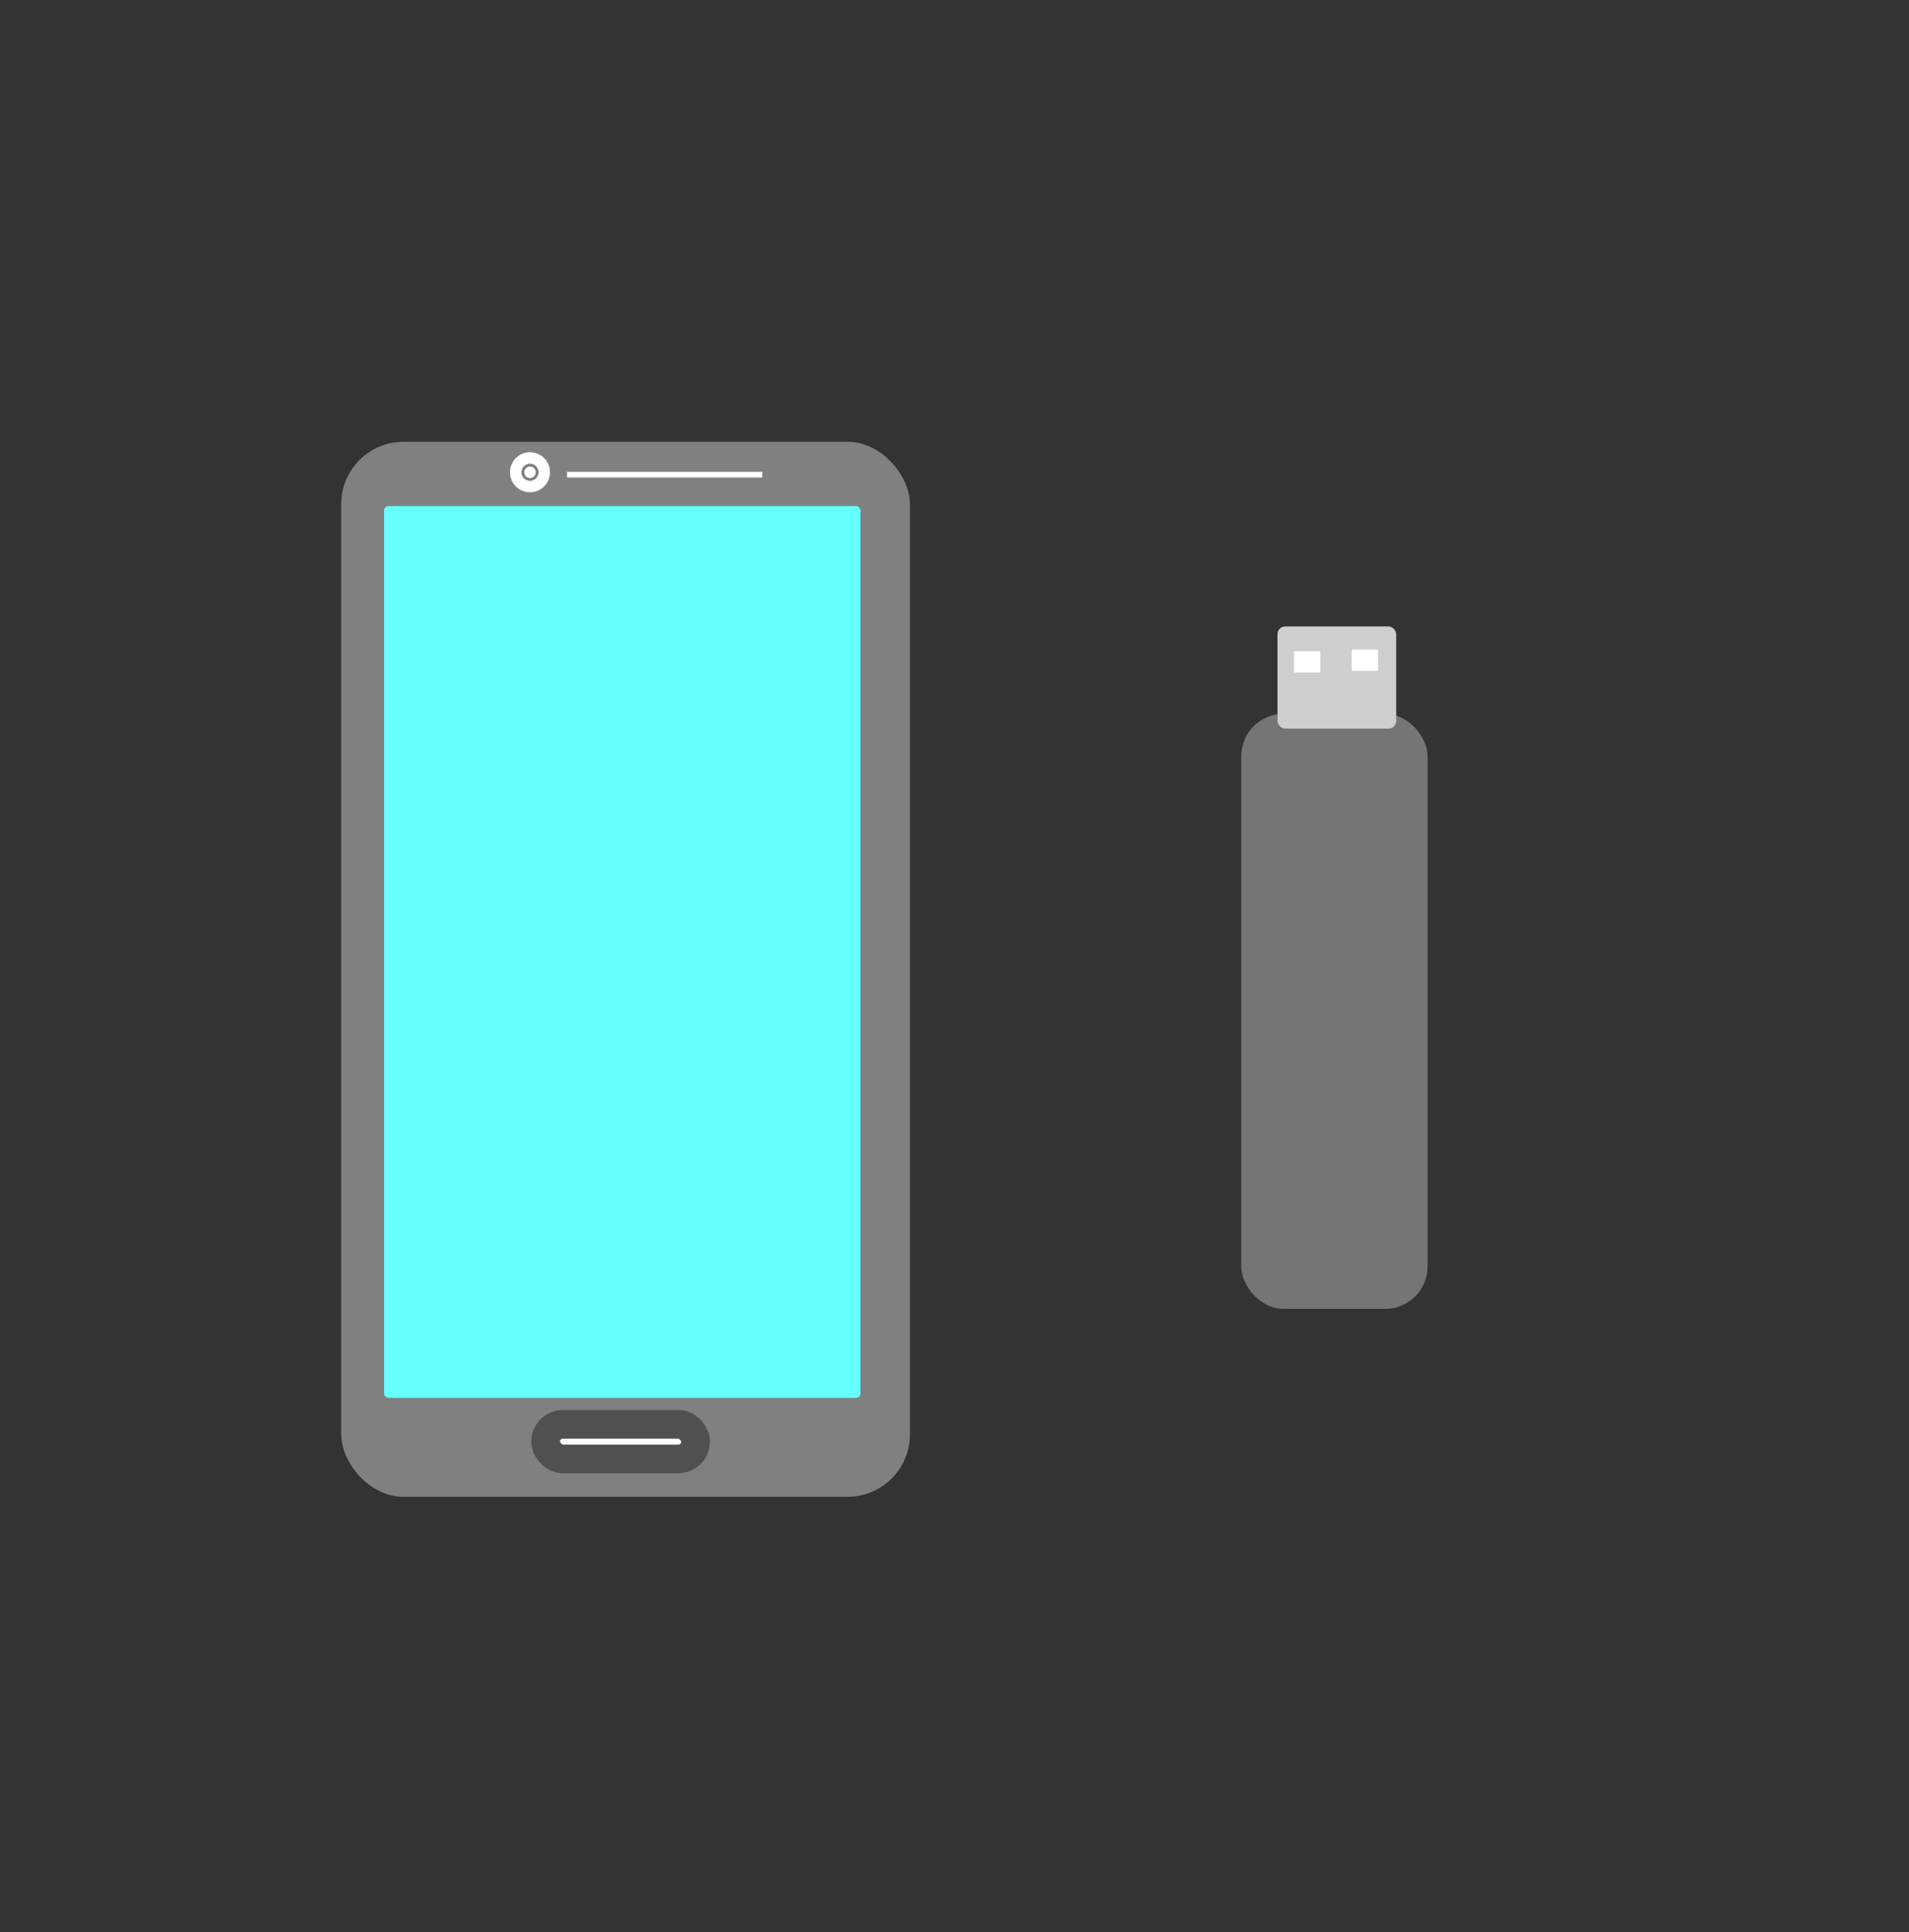 <?xml version="1.0" encoding="UTF-8" standalone="no"?>
<svg
   xmlns:dc="http://purl.org/dc/elements/1.1/"
   xmlns:cc="http://creativecommons.org/ns#"
   xmlns:rdf="http://www.w3.org/1999/02/22-rdf-syntax-ns#"
   xmlns:svg="http://www.w3.org/2000/svg"
   xmlns="http://www.w3.org/2000/svg"
   version="1.1"
   id="svg4266"
   viewBox="0 0 333 337"
   height="337"
   width="333">
  <rect x="0" y="0" width="333" height="337" fill="#333333" stroke="none"/>
  <defs
     id="defs4268" />
  <g
     transform="translate(0,-715.362)"
     id="layer1">
    <g
       transform="translate(31.917,48.307)"
       id="g4877">
      <rect
         style="opacity:1;fill:#808080;fill-opacity:1;stroke:none;stroke-width:5;stroke-linejoin:round;stroke-miterlimit:4;stroke-dasharray:none;stroke-opacity:0.922"
         id="rect4857"
         width="99.202"
         height="184.027"
         x="27.604"
         y="744.116"
         ry="10.879" />
      <rect
         style="opacity:1;fill:#65fffe;fill-opacity:1;stroke:none;stroke-width:5;stroke-linejoin:round;stroke-miterlimit:4;stroke-dasharray:none;stroke-opacity:1"
         id="rect4859"
         width="83.1"
         height="155.561"
         x="35.08"
         y="755.331"
         ry="0.772" />
      <path
         style="fill:#ffffff;fill-opacity:1;fill-rule:evenodd;stroke:#ffffff;stroke-width:1px;stroke-linecap:butt;stroke-linejoin:miter;stroke-opacity:1"
         d="m 66.997,749.849 c 33.346,0 34.055,0 34.055,0"
         id="path4861" />
      <circle
         style="opacity:1;fill:#ffffff;fill-opacity:1;stroke:#ffffff;stroke-width:5;stroke-linejoin:round;stroke-miterlimit:4;stroke-dasharray:none;stroke-opacity:1"
         id="path4865"
         cx="-60.534"
         cy="-749.43"
         transform="scale(-1,-1)"
         r="1" />
      <rect
         style="opacity:1;fill:#ffffff;fill-opacity:1;stroke:#505050;stroke-width:5;stroke-linejoin:round;stroke-miterlimit:4;stroke-dasharray:none;stroke-opacity:1"
         id="rect4867"
         width="26.166"
         height="6.038"
         x="63.259"
         y="915.492"
         ry="3.019" />
    </g>
    <g
       transform="translate(8.051,58.371)"
       id="g4884">
      <rect
         style="opacity:1;fill:#757575;fill-opacity:1;stroke:none;stroke-width:5;stroke-linejoin:round;stroke-miterlimit:4;stroke-dasharray:none;stroke-opacity:1"
         id="rect4869"
         width="32.492"
         height="103.803"
         x="208.468"
         y="781.497"
         ry="7.386" />
      <rect
         style="opacity:1;fill:#cecece;fill-opacity:1;stroke:none;stroke-width:5;stroke-linejoin:round;stroke-miterlimit:4;stroke-dasharray:none;stroke-opacity:1"
         id="rect4871"
         width="20.703"
         height="17.828"
         x="214.794"
         y="766.257"
         ry="1.347" />
      <rect
         style="opacity:1;fill:#ffffff;fill-opacity:1;stroke:none;stroke-width:5;stroke-linejoin:round;stroke-miterlimit:4;stroke-dasharray:none;stroke-opacity:1"
         id="rect4873"
         width="4.601"
         height="3.738"
         x="217.67"
         y="770.57"
         ry="0.197" />
      <rect
         ry="0.197"
         y="770.283"
         x="227.734"
         height="3.738"
         width="4.601"
         id="rect4875"
         style="opacity:1;fill:#ffffff;fill-opacity:1;stroke:none;stroke-width:5;stroke-linejoin:round;stroke-miterlimit:4;stroke-dasharray:none;stroke-opacity:1" />
    </g>
  </g>
</svg>

